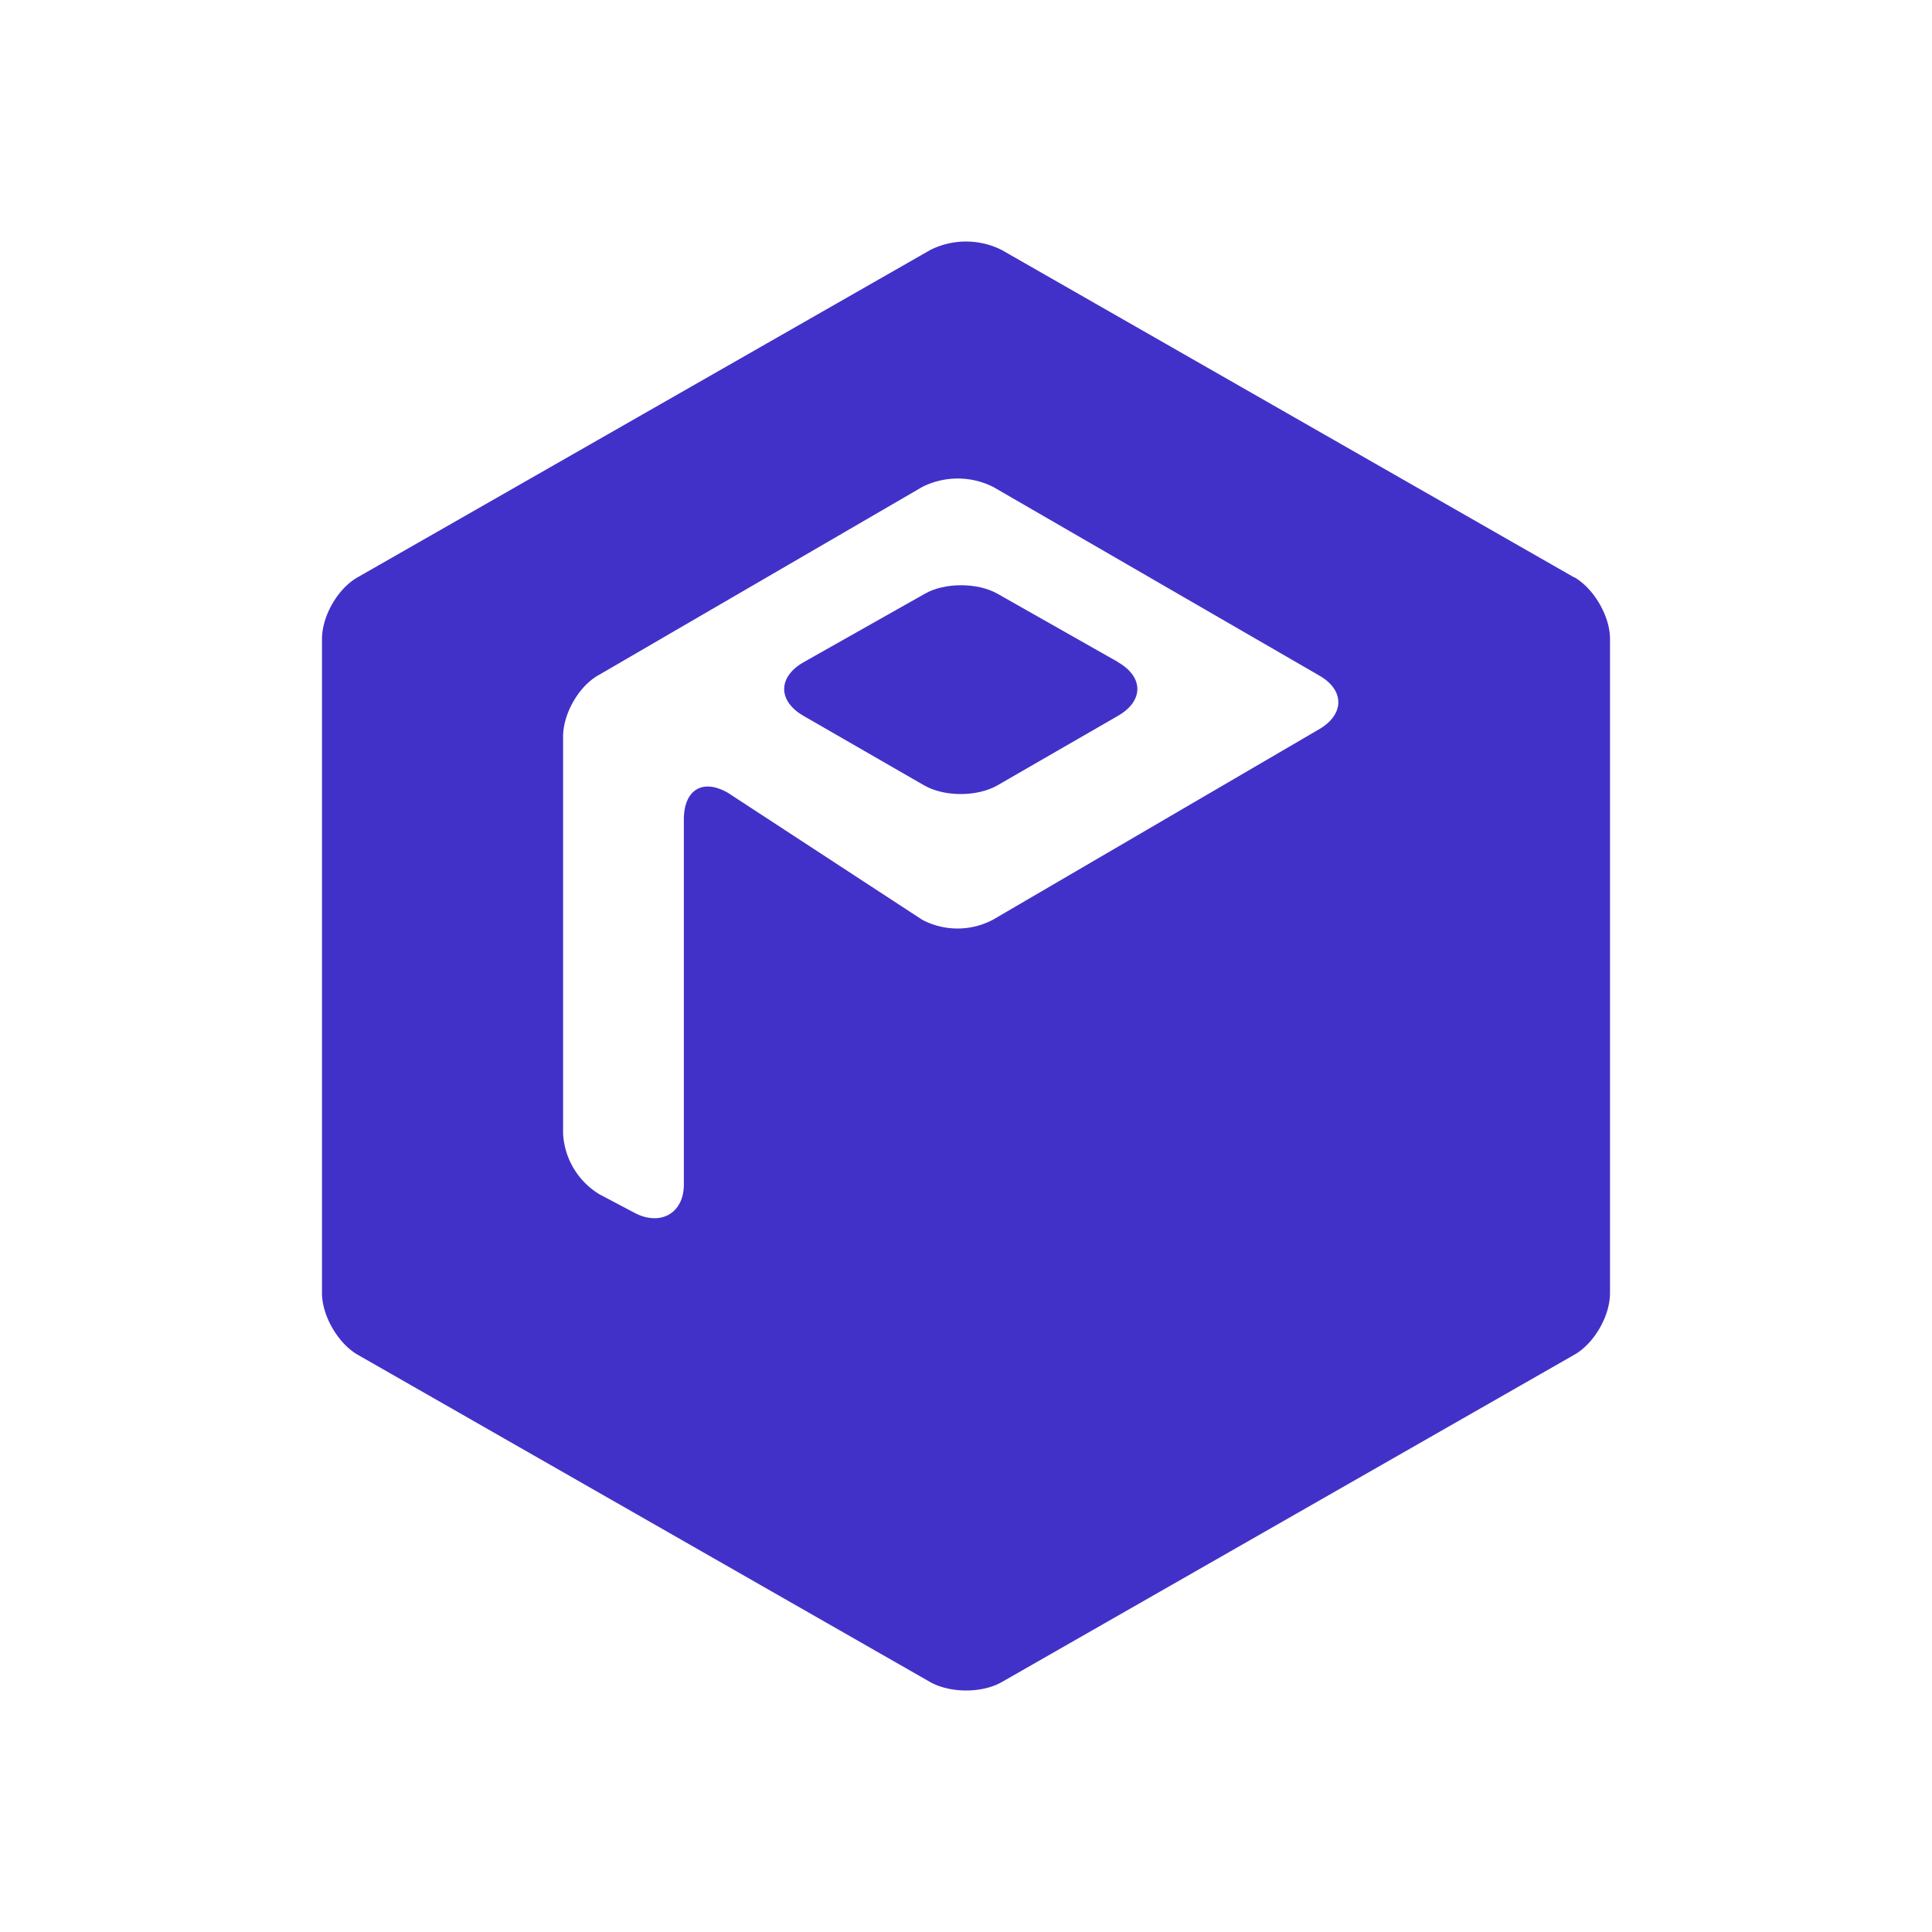 <svg xmlns="http://www.w3.org/2000/svg" width="3em" height="3em" viewBox="0 0 24 24"><g fill="#4231C8"><path d="m13.89 8.225l-1.5-.85c-.25-.14-.655-.14-.9 0l-1.505.85c-.325.184-.325.484 0 .67l1.5.864c.25.14.65.14.9 0l1.5-.865c.325-.185.325-.485 0-.67z"/><path d="m19.55 7.17l-7.105-4.064a.99.99 0 0 0-.89 0L4.445 7.17c-.25.14-.445.485-.445.765v8.13c0 .28.2.625.445.765l7.11 4.065c.25.14.645.14.89 0l7.11-4.065c.25-.14.445-.485.445-.765v-8.13c0-.28-.2-.625-.445-.765zm-3.165 1.89l-4.05 2.365a.94.94 0 0 1-.88 0L9.045 9.85c-.32-.185-.55-.035-.55.33v4.535c0 .36-.295.52-.615.35l-.435-.23a.94.94 0 0 1-.45-.75V9.15c0-.28.19-.62.435-.76l4.025-2.34a.98.98 0 0 1 .885 0l4.045 2.34c.32.18.32.485 0 .67"/></g></svg>
